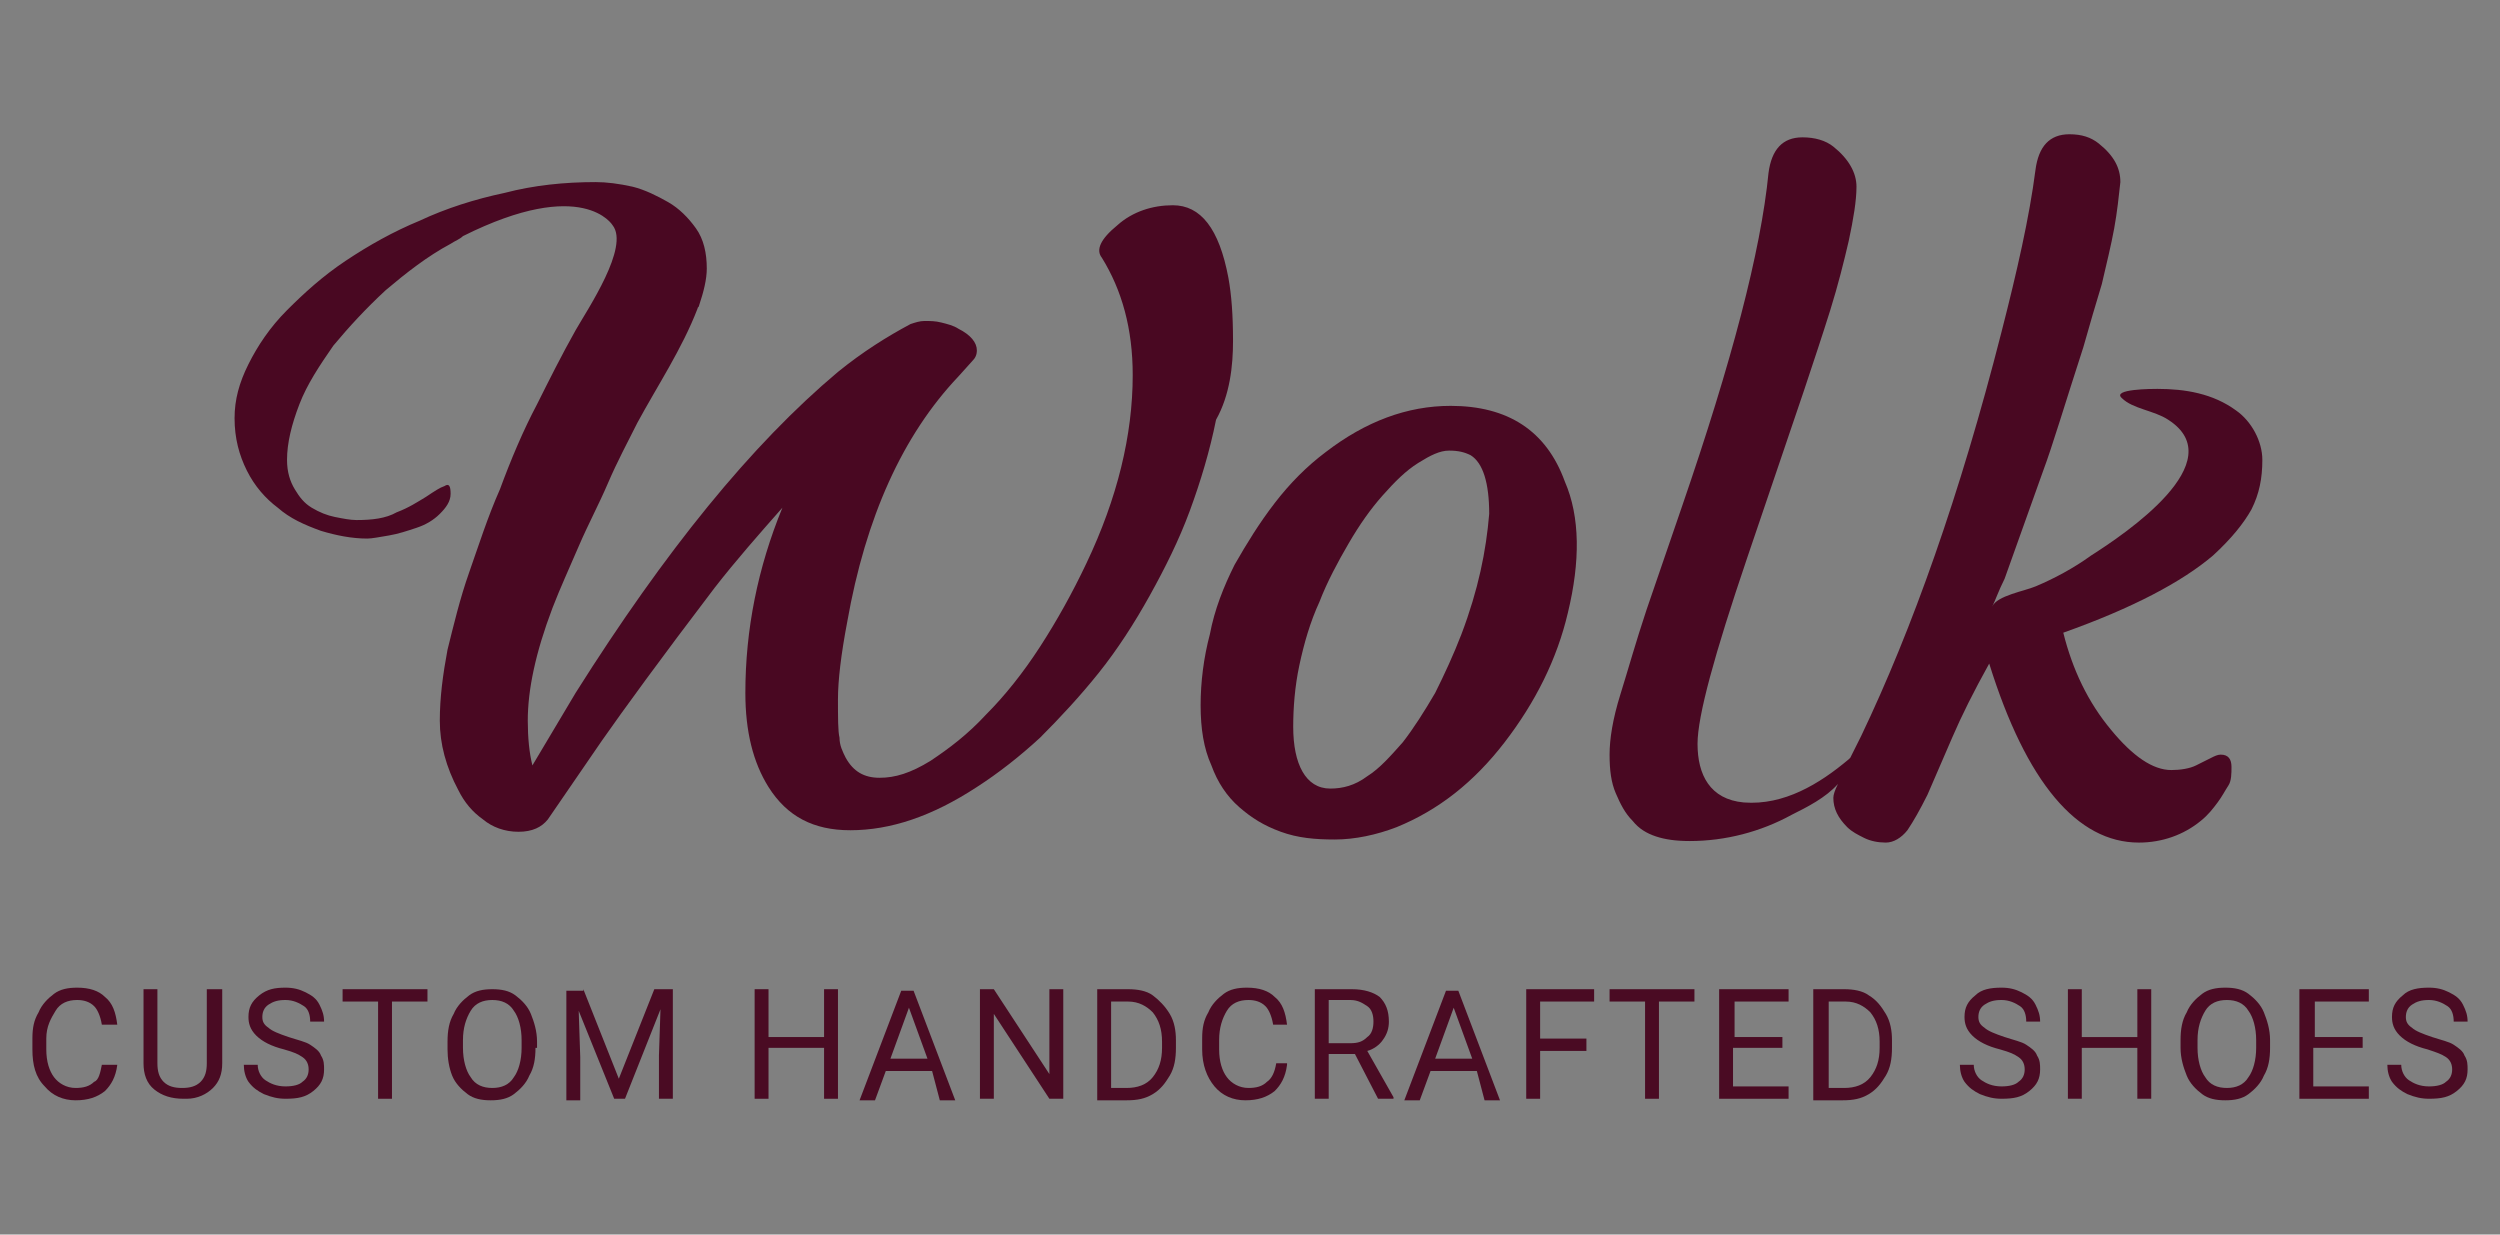 <?xml version="1.0" encoding="utf-8"?>
<!-- Generator: Adobe Illustrator 19.2.1, SVG Export Plug-In . SVG Version: 6.00 Build 0)  -->
<svg version="1.1" id="레이어_1" xmlns="http://www.w3.org/2000/svg" xmlns:xlink="http://www.w3.org/1999/xlink" x="0px"
	 y="0px" viewBox="0 0 162 80" style="enable-background:new 0 0 162 80;" xml:space="preserve">
<rect x="0" y="0" width="162" height="80" fill="#808080" stroke="none"/>
<style type="text/css">
	.st0{fill:#4A0B23;}
	.st1{fill:#490822;}
	.st2{fill:#FFFFFF;}
</style>
<g>
	<g>
		<path class="st0" d="M7.6,69c-0.1,0.8-0.4,1.3-0.8,1.7c-0.5,0.4-1.1,0.6-1.9,0.6c-0.8,0-1.5-0.3-2-0.9C2.3,69.8,2.1,69,2.1,68
			v-0.7c0-0.7,0.1-1.2,0.4-1.7c0.2-0.5,0.6-0.9,1-1.2S4.4,64,5,64c0.8,0,1.4,0.2,1.8,0.6c0.5,0.4,0.7,1,0.8,1.8H6.6
			c-0.1-0.6-0.3-1-0.5-1.2c-0.3-0.3-0.7-0.4-1.1-0.4c-0.6,0-1.1,0.2-1.4,0.7S3,66.5,3,67.3V68c0,0.8,0.2,1.4,0.5,1.8
			s0.8,0.7,1.4,0.7c0.5,0,0.9-0.1,1.2-0.4C6.4,70,6.5,69.5,6.6,69H7.6z"/>
		<path class="st0" d="M14.4,64.1v4.8c0,0.7-0.2,1.2-0.6,1.6c-0.4,0.4-1,0.7-1.7,0.7l-0.2,0c-0.8,0-1.4-0.2-1.9-0.6s-0.7-1-0.7-1.7
			v-4.8h0.9v4.8c0,0.5,0.1,0.9,0.4,1.2c0.3,0.3,0.7,0.4,1.2,0.4c0.5,0,0.9-0.1,1.2-0.4s0.4-0.7,0.4-1.2v-4.8H14.4z"/>
		<path class="st0" d="M18.4,68c-0.8-0.2-1.4-0.5-1.8-0.9s-0.5-0.8-0.5-1.2c0-0.6,0.2-1,0.7-1.4s1-0.5,1.7-0.5
			c0.5,0,0.9,0.1,1.3,0.3c0.4,0.2,0.7,0.4,0.9,0.8s0.3,0.7,0.3,1.1h-0.9c0-0.4-0.1-0.8-0.4-1c-0.3-0.2-0.7-0.4-1.2-0.4
			c-0.5,0-0.8,0.1-1.1,0.3c-0.3,0.2-0.4,0.5-0.4,0.8c0,0.3,0.1,0.5,0.4,0.7c0.2,0.2,0.7,0.4,1.3,0.6c0.6,0.2,1.1,0.3,1.4,0.5
			s0.6,0.4,0.7,0.7c0.2,0.3,0.2,0.6,0.2,0.9c0,0.6-0.2,1-0.7,1.4s-1,0.5-1.8,0.5c-0.5,0-0.9-0.1-1.4-0.3c-0.4-0.2-0.7-0.4-1-0.8
			c-0.2-0.3-0.3-0.7-0.3-1.1h0.9c0,0.4,0.2,0.8,0.5,1s0.7,0.4,1.3,0.4c0.5,0,0.9-0.1,1.1-0.3c0.3-0.2,0.4-0.5,0.4-0.8
			c0-0.3-0.1-0.6-0.4-0.8S19.1,68.2,18.4,68z"/>
		<path class="st0" d="M27.7,64.9h-2.3v6.3h-0.9v-6.3h-2.3v-0.8h5.5V64.9z"/>
		<path class="st0" d="M34.7,67.9c0,0.7-0.1,1.3-0.4,1.8c-0.2,0.5-0.6,0.9-1,1.2s-0.9,0.4-1.5,0.4c-0.6,0-1.1-0.1-1.5-0.4
			c-0.4-0.3-0.8-0.7-1-1.2C29.1,69.2,29,68.6,29,68v-0.5c0-0.7,0.1-1.3,0.4-1.8c0.2-0.5,0.6-0.9,1-1.2s0.9-0.4,1.5-0.4
			c0.6,0,1.1,0.1,1.5,0.4c0.4,0.3,0.8,0.7,1,1.2s0.4,1.1,0.4,1.8V67.9z M33.8,67.4c0-0.8-0.2-1.5-0.5-1.9c-0.3-0.5-0.8-0.7-1.4-0.7
			c-0.6,0-1.1,0.2-1.4,0.7c-0.3,0.5-0.5,1.1-0.5,1.9v0.5c0,0.8,0.2,1.5,0.5,1.9c0.3,0.5,0.8,0.7,1.4,0.7c0.6,0,1.1-0.2,1.4-0.7
			c0.3-0.4,0.5-1.1,0.5-1.9V67.4z"/>
		<path class="st0" d="M37.8,64.1l2.3,5.8l2.3-5.8h1.2v7.1h-0.9v-2.8l0.1-3l-2.3,5.8h-0.7l-2.3-5.7l0.1,3v2.8h-0.9v-7.1H37.8z"/>
		<path class="st0" d="M54.3,71.2h-0.9v-3.3h-3.6v3.3h-0.9v-7.1h0.9v3.1h3.6v-3.1h0.9V71.2z"/>
		<path class="st0" d="M60.4,69.4h-3l-0.7,1.9h-1l2.7-7.1h0.8l2.7,7.1h-1L60.4,69.4z M57.7,68.6h2.4l-1.2-3.3L57.7,68.6z"/>
		<path class="st0" d="M68.9,71.2H68l-3.6-5.5v5.5h-0.9v-7.1h0.9l3.6,5.5v-5.5h0.9V71.2z"/>
		<path class="st0" d="M71.1,71.2v-7.1h2c0.6,0,1.2,0.1,1.6,0.4s0.8,0.7,1.1,1.2c0.3,0.5,0.4,1.1,0.4,1.7v0.5c0,0.7-0.1,1.3-0.4,1.8
			c-0.3,0.5-0.6,0.9-1.1,1.2c-0.5,0.3-1,0.4-1.7,0.4H71.1z M72,64.9v5.6h1c0.7,0,1.3-0.2,1.7-0.7c0.4-0.5,0.6-1.1,0.6-1.9v-0.4
			c0-0.8-0.2-1.4-0.6-1.9c-0.4-0.4-0.9-0.7-1.6-0.7H72z"/>
		<path class="st0" d="M83.4,69c-0.1,0.8-0.4,1.3-0.8,1.7c-0.5,0.4-1.1,0.6-1.9,0.6c-0.8,0-1.5-0.3-2-0.9c-0.5-0.6-0.8-1.4-0.8-2.4
			v-0.7c0-0.7,0.1-1.2,0.4-1.7c0.2-0.5,0.6-0.9,1-1.2s0.9-0.4,1.5-0.4c0.8,0,1.4,0.2,1.8,0.6c0.5,0.4,0.7,1,0.8,1.8h-0.9
			c-0.1-0.6-0.3-1-0.5-1.2c-0.3-0.3-0.7-0.4-1.1-0.4c-0.6,0-1.1,0.2-1.4,0.7s-0.5,1.1-0.5,1.9V68c0,0.8,0.2,1.4,0.5,1.8
			s0.8,0.7,1.4,0.7c0.5,0,0.9-0.1,1.2-0.4c0.3-0.2,0.5-0.6,0.6-1.2H83.4z"/>
		<path class="st0" d="M87.8,68.3h-1.7v2.9h-0.9v-7.1h2.4c0.8,0,1.4,0.2,1.8,0.5c0.4,0.4,0.6,0.9,0.6,1.6c0,0.4-0.1,0.8-0.4,1.2
			c-0.2,0.3-0.6,0.6-1,0.7l1.7,3v0.1h-1L87.8,68.3z M86.1,67.6h1.4c0.5,0,0.8-0.1,1.1-0.4c0.3-0.2,0.4-0.6,0.4-1
			c0-0.4-0.1-0.8-0.4-1c-0.3-0.2-0.6-0.4-1.1-0.4h-1.4V67.6z"/>
		<path class="st0" d="M95.7,69.4h-3l-0.7,1.9h-1l2.7-7.1h0.8l2.7,7.1h-1L95.7,69.4z M93,68.6h2.4l-1.2-3.3L93,68.6z"/>
		<path class="st0" d="M102.8,68.1h-3v3.1h-0.9v-7.1h4.4v0.8h-3.5v2.4h3V68.1z"/>
		<path class="st0" d="M109.8,64.9h-2.3v6.3h-0.9v-6.3h-2.3v-0.8h5.5V64.9z"/>
		<path class="st0" d="M115.4,67.9h-3.1v2.5h3.6v0.8h-4.5v-7.1h4.5v0.8h-3.5v2.3h3.1V67.9z"/>
		<path class="st0" d="M117.5,71.2v-7.1h2c0.6,0,1.2,0.1,1.6,0.4c0.5,0.3,0.8,0.7,1.1,1.2c0.3,0.5,0.4,1.1,0.4,1.7v0.5
			c0,0.7-0.1,1.3-0.4,1.8c-0.3,0.5-0.6,0.9-1.1,1.2c-0.5,0.3-1,0.4-1.7,0.4H117.5z M118.5,64.9v5.6h1c0.7,0,1.3-0.2,1.7-0.7
			c0.4-0.5,0.6-1.1,0.6-1.9v-0.4c0-0.8-0.2-1.4-0.6-1.9c-0.4-0.4-0.9-0.7-1.6-0.7H118.5z"/>
		<path class="st0" d="M129.6,68c-0.8-0.2-1.4-0.5-1.8-0.9s-0.5-0.8-0.5-1.2c0-0.6,0.2-1,0.7-1.4c0.4-0.4,1-0.5,1.7-0.5
			c0.5,0,0.9,0.1,1.3,0.3c0.4,0.2,0.7,0.4,0.9,0.8s0.3,0.7,0.3,1.1h-0.9c0-0.4-0.1-0.8-0.4-1c-0.3-0.2-0.7-0.4-1.2-0.4
			c-0.5,0-0.8,0.1-1.1,0.3c-0.3,0.2-0.4,0.5-0.4,0.8c0,0.3,0.1,0.5,0.4,0.7c0.2,0.2,0.7,0.4,1.3,0.6c0.6,0.2,1.1,0.3,1.4,0.5
			c0.3,0.2,0.6,0.4,0.7,0.7c0.2,0.3,0.2,0.6,0.2,0.9c0,0.6-0.2,1-0.7,1.4s-1,0.5-1.8,0.5c-0.5,0-0.9-0.1-1.4-0.3
			c-0.4-0.2-0.7-0.4-1-0.8c-0.2-0.3-0.3-0.7-0.3-1.1h0.9c0,0.4,0.2,0.8,0.5,1s0.7,0.4,1.3,0.4c0.5,0,0.9-0.1,1.1-0.3
			c0.3-0.2,0.4-0.5,0.4-0.8c0-0.3-0.1-0.6-0.4-0.8S130.3,68.2,129.6,68z"/>
		<path class="st0" d="M139.4,71.2h-0.9v-3.3h-3.6v3.3H134v-7.1h0.9v3.1h3.6v-3.1h0.9V71.2z"/>
		<path class="st0" d="M147.1,67.9c0,0.7-0.1,1.3-0.4,1.8c-0.2,0.5-0.6,0.9-1,1.2s-0.9,0.4-1.5,0.4c-0.6,0-1.1-0.1-1.5-0.4
			c-0.4-0.3-0.8-0.7-1-1.2c-0.2-0.5-0.4-1.1-0.4-1.8v-0.5c0-0.7,0.1-1.3,0.4-1.8c0.2-0.5,0.6-0.9,1-1.2s0.9-0.4,1.5-0.4
			c0.6,0,1.1,0.1,1.5,0.4c0.4,0.3,0.8,0.7,1,1.2s0.4,1.1,0.4,1.8V67.9z M146.2,67.4c0-0.8-0.2-1.5-0.5-1.9c-0.3-0.5-0.8-0.7-1.4-0.7
			c-0.6,0-1.1,0.2-1.4,0.7c-0.3,0.5-0.5,1.1-0.5,1.9v0.5c0,0.8,0.2,1.5,0.5,1.9c0.3,0.5,0.8,0.7,1.4,0.7c0.6,0,1.1-0.2,1.4-0.7
			c0.3-0.4,0.5-1.1,0.5-1.9V67.4z"/>
		<path class="st0" d="M153,67.9h-3.1v2.5h3.6v0.8H149v-7.1h4.5v0.8h-3.5v2.3h3.1V67.9z"/>
		<path class="st0" d="M157.3,68c-0.8-0.2-1.4-0.5-1.8-0.9s-0.5-0.8-0.5-1.2c0-0.6,0.2-1,0.7-1.4c0.4-0.4,1-0.5,1.7-0.5
			c0.5,0,0.9,0.1,1.3,0.3c0.4,0.2,0.7,0.4,0.9,0.8s0.3,0.7,0.3,1.1h-0.9c0-0.4-0.1-0.8-0.4-1c-0.3-0.2-0.7-0.4-1.2-0.4
			c-0.5,0-0.8,0.1-1.1,0.3c-0.3,0.2-0.4,0.5-0.4,0.8c0,0.3,0.1,0.5,0.4,0.7c0.2,0.2,0.7,0.4,1.3,0.6c0.6,0.2,1.1,0.3,1.4,0.5
			c0.3,0.2,0.6,0.4,0.7,0.7c0.2,0.3,0.2,0.6,0.2,0.9c0,0.6-0.2,1-0.7,1.4s-1,0.5-1.8,0.5c-0.5,0-0.9-0.1-1.4-0.3
			c-0.4-0.2-0.7-0.4-1-0.8c-0.2-0.3-0.3-0.7-0.3-1.1h0.9c0,0.4,0.2,0.8,0.5,1s0.7,0.4,1.3,0.4c0.5,0,0.9-0.1,1.1-0.3
			c0.3-0.2,0.4-0.5,0.4-0.8c0-0.3-0.1-0.6-0.4-0.8S157.9,68.2,157.3,68z"/>
	</g>
	<g>
		<path class="st1" d="M94,26.3c-2.8,0-5.5,1-8.1,3c-1.2,0.9-2.3,2-3.3,3.3c-1,1.3-1.8,2.6-2.6,4c-0.7,1.4-1.3,2.9-1.6,4.5
			c-0.4,1.5-0.6,3.1-0.6,4.6s0.2,2.8,0.7,3.9c0.4,1.1,1,2,1.8,2.7c0.8,0.7,1.6,1.2,2.7,1.6s2.2,0.5,3.5,0.5c1.3,0,2.7-0.3,4-0.8
			c2.7-1.1,5-2.9,7-5.5c2-2.6,3.4-5.4,4.1-8.4c0.8-3.3,0.8-6.2-0.2-8.5C100.2,27.9,97.7,26.3,94,26.3z M94.7,41.1
			c-0.5,1.3-1.1,2.6-1.7,3.8c-0.7,1.2-1.4,2.3-2.1,3.2c-0.8,0.9-1.5,1.7-2.3,2.2c-0.8,0.6-1.6,0.8-2.4,0.8s-1.4-0.4-1.8-1.1
			c-0.4-0.7-0.6-1.7-0.6-2.9c0-1.2,0.1-2.6,0.4-4s0.7-2.8,1.3-4.1c0.5-1.3,1.2-2.6,1.9-3.8c0.7-1.2,1.4-2.2,2.2-3.1
			c0.8-0.9,1.5-1.6,2.3-2.1c0.8-0.5,1.4-0.8,2-0.8s1,0.1,1.4,0.3c0.8,0.5,1.2,1.8,1.2,3.8C96.3,35.7,95.8,38.2,94.7,41.1z"/>
		<path class="st1" d="M145.9,33c0.5-1,0.7-2,0.7-3.2c0-1.2-0.7-2.5-1.7-3.2c-1.5-1.1-3.3-1.4-5.1-1.4c-0.3,0-3,0-2.3,0.6
			c0.7,0.7,2.1,0.8,3,1.4c4.2,2.7-2.8,7.4-5,8.8c-1.1,0.8-2.4,1.5-3.6,2c-0.7,0.3-2.5,0.6-2.8,1.3c0.2-0.4,0.4-1,0.8-1.8l2.5-7
			c0.6-1.6,1.4-4.3,2.6-8c0.4-1.4,0.8-2.8,1.2-4.1c0.3-1.3,0.6-2.5,0.8-3.6c0.2-1.1,0.3-2.1,0.4-3c0-0.9-0.4-1.7-1.4-2.5
			c-0.5-0.4-1.1-0.6-1.9-0.6c-1.3,0-2,0.8-2.2,2.3c-0.4,3.1-1.2,6.6-2.2,10.5c-2.7,10.6-5.8,19.3-9.1,26.2l-0.7,1.4
			c0,0-0.1,0.1-0.1,0.1c-1.9,1.6-4.2,3-6.8,2.8c-2.2-0.2-3-1.8-3-3.8c0-1.8,1.1-5.8,3.2-12l3.7-10.9c0.6-1.8,1.2-3.6,1.7-5.2
			c0.5-1.6,0.9-3.2,1.2-4.5c0.3-1.4,0.5-2.6,0.5-3.5s-0.5-1.8-1.5-2.6c-0.5-0.4-1.2-0.6-2-0.6c-1.3,0-2,0.8-2.2,2.3
			c-0.5,5.1-2.4,12.3-5.6,21.6l-2.3,6.7c-0.7,2.1-1.2,3.9-1.7,5.5s-0.7,2.9-0.7,3.9c0,1,0.1,1.8,0.4,2.5c0.3,0.7,0.6,1.3,1.1,1.8
			c0.4,0.5,0.9,0.8,1.5,1s1.3,0.3,2.2,0.3c2.3,0,4.6-0.6,6.6-1.7c1-0.5,2.2-1.1,3-2c-0.2,0.4-0.3,0.7-0.3,0.9c0,0.7,0.3,1.3,0.9,1.9
			c0.3,0.3,0.7,0.5,1.1,0.7c0.4,0.2,0.9,0.3,1.4,0.3s1-0.3,1.4-0.8c0.4-0.6,0.8-1.3,1.3-2.3l1.6-3.7c0.6-1.4,1.4-3,2.4-4.8
			c2.4,7.7,5.7,11.6,9.7,11.6c1.5,0,2.9-0.5,4-1.4c0.5-0.4,0.8-0.8,1.1-1.2c0.3-0.4,0.5-0.8,0.7-1.1c0.2-0.3,0.2-0.8,0.2-1.2
			c0-0.5-0.2-0.8-0.7-0.8c-0.2,0-0.4,0.1-0.6,0.2l-1,0.5c-0.4,0.2-1,0.3-1.6,0.3c-1.2,0-2.5-0.9-3.9-2.6c-1.5-1.8-2.5-3.9-3.1-6.3
			c4.5-1.6,7.7-3.3,9.7-5C144.6,34.9,145.4,33.9,145.9,33z"/>
		<g>
			<path class="st1" d="M79.9,22.1c0-1.7-0.1-3-0.3-4.1c-0.6-3.2-1.8-4.7-3.6-4.7c-1.3,0-2.6,0.4-3.6,1.3c-1.1,0.9-1.4,1.6-1,2.1
				c1.3,2.1,2,4.6,2,7.6c0,3.9-1,8-3,12.2c-0.9,1.9-1.9,3.7-3,5.4c-1.1,1.7-2.3,3.2-3.5,4.4c-1.2,1.3-2.4,2.2-3.6,3
				C59,50.1,58,50.4,57,50.4s-1.7-0.4-2.2-1.3c-0.2-0.4-0.4-0.8-0.4-1.3c-0.1-0.4-0.1-1.3-0.1-2.5c0-1.2,0.2-2.9,0.6-5
				c1.2-6.8,3.6-12.1,7.2-15.9l0.9-1c0.2-0.2,0.3-0.4,0.3-0.7c0-0.5-0.4-1-1.2-1.4c-0.3-0.2-0.7-0.3-1.1-0.4
				c-0.4-0.1-0.7-0.1-1.1-0.1c-0.3,0-0.6,0.1-0.9,0.2c-1.5,0.8-3.1,1.8-4.7,3.1c-5.6,4.7-11.2,11.6-17,20.8l-2.8,4.7
				c-0.2-0.8-0.3-1.8-0.3-2.9c0-2,0.5-4.4,1.6-7.3c0.5-1.3,1.1-2.6,1.7-4c0.6-1.4,1.3-2.7,1.9-4.1c0.6-1.4,1.3-2.7,1.9-3.9
				c1.3-2.4,2.9-4.8,3.9-7.4c0-0.1,0.1-0.1,0.1-0.2l0,0c0.3-0.9,0.5-1.7,0.5-2.4c0-1-0.2-1.9-0.7-2.6c-0.5-0.7-1.1-1.3-1.8-1.7
				c-0.7-0.4-1.5-0.8-2.3-1c-0.9-0.2-1.7-0.3-2.4-0.3c-2,0-4,0.2-5.9,0.7c-1.9,0.4-3.8,1-5.5,1.8c-1.7,0.7-3.3,1.6-4.8,2.6
				c-1.5,1-2.7,2.1-3.8,3.2c-1.1,1.1-1.9,2.3-2.5,3.5c-0.6,1.2-0.9,2.3-0.9,3.5c0,1.3,0.3,2.4,0.8,3.4c0.5,1,1.2,1.8,2,2.4
				c0.8,0.7,1.7,1.1,2.8,1.5c1,0.3,2,0.5,3,0.5c0.3,0,0.8-0.1,1.4-0.2c0.6-0.1,1.2-0.3,1.8-0.5c0.6-0.2,1.1-0.5,1.5-0.9
				c0.4-0.4,0.7-0.8,0.7-1.3s-0.1-0.7-0.4-0.5c-0.3,0.1-0.6,0.3-1.2,0.7c-0.5,0.3-1.1,0.7-1.9,1c-0.7,0.4-1.6,0.5-2.6,0.5
				c-0.4,0-0.9-0.1-1.4-0.2c-0.5-0.1-1-0.3-1.5-0.6c-0.5-0.3-0.8-0.7-1.1-1.2c-0.3-0.5-0.5-1.1-0.5-1.9c0-1.1,0.3-2.3,0.8-3.6
				c0.5-1.3,1.3-2.5,2.2-3.8c1-1.2,2.1-2.4,3.4-3.6c1.3-1.1,2.7-2.2,4.2-3c0.3-0.2,0.6-0.3,0.8-0.5c7.8-3.9,9.7-0.7,9.7-0.7
				c1.1,1.4-1.6,5.4-2.4,6.8c-0.9,1.6-1.7,3.2-2.5,4.8c-0.9,1.7-1.7,3.6-2.4,5.5c-0.8,1.8-1.4,3.7-2,5.4c-0.6,1.7-1,3.4-1.4,5
				c-0.3,1.6-0.5,3.1-0.5,4.6s0.4,3,1.2,4.5c0.4,0.8,0.9,1.4,1.6,1.9c0.6,0.5,1.4,0.8,2.3,0.8c0.9,0,1.5-0.3,1.9-0.8l3.5-5.1
				c1.4-2,3.8-5.3,7.3-9.9c1.4-1.8,2.9-3.5,4.4-5.2c-1.6,3.9-2.4,7.9-2.4,12c0,2.5,0.5,4.5,1.5,6.1c1.2,1.9,2.9,2.8,5.3,2.8
				c2.6,0,5.3-0.9,8.2-2.8c1.4-0.9,2.8-2,4.1-3.2c1.3-1.3,2.6-2.7,3.8-4.2c1.2-1.5,2.3-3.2,3.3-5s1.9-3.6,2.6-5.5
				c0.7-1.9,1.3-3.9,1.7-5.9C79.7,25.6,79.9,23.7,79.9,22.1z"/>
		</g>
	</g>
</g>
<g>
	<g>
		<path class="st0" d="M43.6,143.2c0,0.4-0.2,0.7-0.4,0.9c-0.2,0.2-0.6,0.3-0.9,0.3c-0.4,0-0.8-0.2-1-0.5c-0.3-0.3-0.4-0.7-0.4-1.2
			v-0.3c0-0.3,0.1-0.6,0.2-0.9c0.1-0.3,0.3-0.4,0.5-0.6c0.2-0.1,0.5-0.2,0.8-0.2c0.4,0,0.7,0.1,0.9,0.3c0.2,0.2,0.4,0.5,0.4,0.9
			h-0.5c0-0.3-0.1-0.5-0.3-0.6c-0.1-0.1-0.3-0.2-0.6-0.2c-0.3,0-0.5,0.1-0.7,0.3s-0.3,0.5-0.3,1v0.3c0,0.4,0.1,0.7,0.2,0.9
			c0.2,0.2,0.4,0.3,0.7,0.3c0.3,0,0.5-0.1,0.6-0.2c0.1-0.1,0.2-0.3,0.3-0.6H43.6z"/>
		<path class="st0" d="M47,140.7v2.5c0,0.3-0.1,0.6-0.3,0.8c-0.2,0.2-0.5,0.3-0.9,0.4l-0.1,0c-0.4,0-0.7-0.1-0.9-0.3
			c-0.2-0.2-0.4-0.5-0.4-0.9v-2.5h0.5v2.4c0,0.3,0.1,0.5,0.2,0.6c0.1,0.1,0.3,0.2,0.6,0.2c0.3,0,0.5-0.1,0.6-0.2s0.2-0.3,0.2-0.6
			v-2.4H47z"/>
		<path class="st0" d="M49.1,142.7c-0.4-0.1-0.7-0.3-0.9-0.4c-0.2-0.2-0.3-0.4-0.3-0.6c0-0.3,0.1-0.5,0.3-0.7
			c0.2-0.2,0.5-0.3,0.9-0.3c0.2,0,0.5,0,0.7,0.1c0.2,0.1,0.3,0.2,0.5,0.4s0.2,0.4,0.2,0.6H50c0-0.2-0.1-0.4-0.2-0.5
			c-0.1-0.1-0.3-0.2-0.6-0.2c-0.2,0-0.4,0.1-0.5,0.2c-0.1,0.1-0.2,0.2-0.2,0.4c0,0.1,0.1,0.3,0.2,0.4c0.1,0.1,0.3,0.2,0.6,0.3
			c0.3,0.1,0.5,0.2,0.7,0.3s0.3,0.2,0.4,0.4c0.1,0.1,0.1,0.3,0.1,0.5c0,0.3-0.1,0.5-0.3,0.7s-0.5,0.3-0.9,0.3c-0.2,0-0.5,0-0.7-0.1
			c-0.2-0.1-0.4-0.2-0.5-0.4c-0.1-0.2-0.2-0.4-0.2-0.6h0.5c0,0.2,0.1,0.4,0.2,0.5c0.2,0.1,0.4,0.2,0.6,0.2c0.3,0,0.4-0.1,0.6-0.2
			c0.1-0.1,0.2-0.2,0.2-0.4c0-0.2-0.1-0.3-0.2-0.4C49.7,142.9,49.4,142.8,49.1,142.7z"/>
		<path class="st0" d="M53.8,141.1h-1.2v3.2h-0.5v-3.2H51v-0.4h2.8V141.1z"/>
		<path class="st0" d="M57.4,142.6c0,0.4-0.1,0.7-0.2,0.9c-0.1,0.3-0.3,0.5-0.5,0.6c-0.2,0.1-0.5,0.2-0.8,0.2
			c-0.3,0-0.5-0.1-0.8-0.2c-0.2-0.1-0.4-0.3-0.5-0.6c-0.1-0.3-0.2-0.6-0.2-0.9v-0.3c0-0.3,0.1-0.7,0.2-0.9c0.1-0.3,0.3-0.5,0.5-0.6
			c0.2-0.1,0.5-0.2,0.8-0.2c0.3,0,0.5,0.1,0.8,0.2c0.2,0.1,0.4,0.3,0.5,0.6c0.1,0.3,0.2,0.6,0.2,0.9V142.6z M56.9,142.4
			c0-0.4-0.1-0.8-0.3-1c-0.2-0.2-0.4-0.3-0.7-0.3c-0.3,0-0.5,0.1-0.7,0.3c-0.2,0.2-0.3,0.5-0.3,1v0.3c0,0.4,0.1,0.7,0.3,1
			c0.2,0.2,0.4,0.4,0.7,0.4c0.3,0,0.5-0.1,0.7-0.3c0.2-0.2,0.3-0.5,0.3-1V142.4z"/>
		<path class="st0" d="M58.9,140.7l1.2,2.9l1.2-2.9h0.6v3.6h-0.5v-1.4l0-1.5l-1.2,2.9h-0.4l-1.2-2.9l0,1.5v1.4h-0.5v-3.6H58.9z"/>
		<path class="st0" d="M67.3,144.3h-0.5v-1.7H65v1.7h-0.5v-3.6H65v1.5h1.8v-1.5h0.5V144.3z"/>
		<path class="st0" d="M70.4,143.4h-1.5l-0.3,0.9H68l1.4-3.6h0.4l1.4,3.6h-0.5L70.4,143.4z M69,143h1.2l-0.6-1.7L69,143z"/>
		<path class="st0" d="M74.7,144.3h-0.5l-1.8-2.8v2.8h-0.5v-3.6h0.5l1.8,2.8v-2.8h0.5V144.3z"/>
		<path class="st0" d="M75.8,144.3v-3.6h1c0.3,0,0.6,0.1,0.8,0.2c0.2,0.1,0.4,0.3,0.6,0.6c0.1,0.3,0.2,0.5,0.2,0.9v0.2
			c0,0.3-0.1,0.6-0.2,0.9c-0.1,0.3-0.3,0.5-0.6,0.6c-0.2,0.1-0.5,0.2-0.9,0.2H75.8z M76.3,141.1v2.8h0.5c0.4,0,0.7-0.1,0.9-0.3
			c0.2-0.2,0.3-0.6,0.3-1v-0.2c0-0.4-0.1-0.7-0.3-1c-0.2-0.2-0.5-0.3-0.8-0.3H76.3z"/>
		<path class="st0" d="M82,143.2c0,0.4-0.2,0.7-0.4,0.9c-0.2,0.2-0.6,0.3-0.9,0.3c-0.4,0-0.8-0.2-1-0.5c-0.3-0.3-0.4-0.7-0.4-1.2
			v-0.3c0-0.3,0.1-0.6,0.2-0.9c0.1-0.3,0.3-0.4,0.5-0.6c0.2-0.1,0.5-0.2,0.8-0.2c0.4,0,0.7,0.1,0.9,0.3c0.2,0.2,0.4,0.5,0.4,0.9
			h-0.5c0-0.3-0.1-0.5-0.3-0.6c-0.1-0.1-0.3-0.2-0.6-0.2c-0.3,0-0.5,0.1-0.7,0.3c-0.2,0.2-0.3,0.5-0.3,1v0.3c0,0.4,0.1,0.7,0.2,0.9
			c0.2,0.2,0.4,0.3,0.7,0.3c0.3,0,0.5-0.1,0.6-0.2c0.1-0.1,0.2-0.3,0.3-0.6H82z"/>
		<path class="st0" d="M84.3,142.8h-0.8v1.5h-0.5v-3.6h1.2c0.4,0,0.7,0.1,0.9,0.3c0.2,0.2,0.3,0.5,0.3,0.8c0,0.2-0.1,0.4-0.2,0.6
			c-0.1,0.2-0.3,0.3-0.5,0.4l0.8,1.5v0H85L84.3,142.8z M83.4,142.5h0.7c0.2,0,0.4-0.1,0.6-0.2c0.1-0.1,0.2-0.3,0.2-0.5
			c0-0.2-0.1-0.4-0.2-0.5c-0.1-0.1-0.3-0.2-0.6-0.2h-0.7V142.5z"/>
		<path class="st0" d="M88.3,143.4h-1.5l-0.3,0.9H86l1.4-3.6h0.4l1.4,3.6h-0.5L88.3,143.4z M86.9,143h1.2l-0.6-1.7L86.9,143z"/>
		<path class="st0" d="M91.9,142.7h-1.5v1.6h-0.5v-3.6h2.2v0.4h-1.8v1.2h1.5V142.7z"/>
		<path class="st0" d="M95.4,141.1h-1.2v3.2h-0.5v-3.2h-1.2v-0.4h2.8V141.1z"/>
		<path class="st0" d="M98.2,142.6h-1.6v1.3h1.8v0.4h-2.3v-3.6h2.3v0.4h-1.8v1.2h1.6V142.6z"/>
		<path class="st0" d="M99.3,144.3v-3.6h1c0.3,0,0.6,0.1,0.8,0.2c0.2,0.1,0.4,0.3,0.6,0.6c0.1,0.3,0.2,0.5,0.2,0.9v0.2
			c0,0.3-0.1,0.6-0.2,0.9c-0.1,0.3-0.3,0.5-0.6,0.6c-0.2,0.1-0.5,0.2-0.9,0.2H99.3z M99.8,141.1v2.8h0.5c0.4,0,0.7-0.1,0.9-0.3
			c0.2-0.2,0.3-0.6,0.3-1v-0.2c0-0.4-0.1-0.7-0.3-1c-0.2-0.2-0.5-0.3-0.8-0.3H99.8z"/>
		<path class="st0" d="M105.5,142.7c-0.4-0.1-0.7-0.3-0.9-0.4c-0.2-0.2-0.3-0.4-0.3-0.6c0-0.3,0.1-0.5,0.3-0.7
			c0.2-0.2,0.5-0.3,0.9-0.3c0.2,0,0.5,0,0.7,0.1c0.2,0.1,0.3,0.2,0.5,0.4s0.2,0.4,0.2,0.6h-0.5c0-0.2-0.1-0.4-0.2-0.5
			c-0.1-0.1-0.3-0.2-0.6-0.2c-0.2,0-0.4,0.1-0.5,0.2c-0.1,0.1-0.2,0.2-0.2,0.4c0,0.1,0.1,0.3,0.2,0.4c0.1,0.1,0.3,0.2,0.6,0.3
			c0.3,0.1,0.5,0.2,0.7,0.3c0.2,0.1,0.3,0.2,0.4,0.4c0.1,0.1,0.1,0.3,0.1,0.5c0,0.3-0.1,0.5-0.3,0.7s-0.5,0.3-0.9,0.3
			c-0.2,0-0.5,0-0.7-0.1c-0.2-0.1-0.4-0.2-0.5-0.4c-0.1-0.2-0.2-0.4-0.2-0.6h0.5c0,0.2,0.1,0.4,0.2,0.5c0.2,0.1,0.4,0.2,0.6,0.2
			c0.3,0,0.4-0.1,0.6-0.2c0.1-0.1,0.2-0.2,0.2-0.4c0-0.2-0.1-0.3-0.2-0.4C106,142.9,105.8,142.8,105.5,142.7z"/>
		<path class="st0" d="M110.5,144.3H110v-1.7h-1.8v1.7h-0.5v-3.6h0.5v1.5h1.8v-1.5h0.5V144.3z"/>
		<path class="st0" d="M114.3,142.6c0,0.4-0.1,0.7-0.2,0.9c-0.1,0.3-0.3,0.5-0.5,0.6c-0.2,0.1-0.5,0.2-0.8,0.2
			c-0.3,0-0.5-0.1-0.8-0.2c-0.2-0.1-0.4-0.3-0.5-0.6c-0.1-0.3-0.2-0.6-0.2-0.9v-0.3c0-0.3,0.1-0.7,0.2-0.9c0.1-0.3,0.3-0.5,0.5-0.6
			c0.2-0.1,0.5-0.2,0.8-0.2c0.3,0,0.5,0.1,0.8,0.2c0.2,0.1,0.4,0.3,0.5,0.6c0.1,0.3,0.2,0.6,0.2,0.9V142.6z M113.9,142.4
			c0-0.4-0.1-0.8-0.3-1c-0.2-0.2-0.4-0.3-0.7-0.3c-0.3,0-0.5,0.1-0.7,0.3c-0.2,0.2-0.3,0.5-0.3,1v0.3c0,0.4,0.1,0.7,0.3,1
			c0.2,0.2,0.4,0.4,0.7,0.4c0.3,0,0.5-0.1,0.7-0.3c0.2-0.2,0.3-0.5,0.3-1V142.4z"/>
		<path class="st0" d="M117.3,142.6h-1.6v1.3h1.8v0.4h-2.3v-3.6h2.3v0.4h-1.8v1.2h1.6V142.6z"/>
		<path class="st0" d="M119.5,142.7c-0.4-0.1-0.7-0.3-0.9-0.4c-0.2-0.2-0.3-0.4-0.3-0.6c0-0.3,0.1-0.5,0.3-0.7
			c0.2-0.2,0.5-0.3,0.9-0.3c0.2,0,0.5,0,0.7,0.1c0.2,0.1,0.3,0.2,0.5,0.4c0.1,0.2,0.2,0.4,0.2,0.6h-0.5c0-0.2-0.1-0.4-0.2-0.5
			c-0.1-0.1-0.3-0.2-0.6-0.2c-0.2,0-0.4,0.1-0.5,0.2c-0.1,0.1-0.2,0.2-0.2,0.4c0,0.1,0.1,0.3,0.2,0.4c0.1,0.1,0.3,0.2,0.6,0.3
			c0.3,0.1,0.5,0.2,0.7,0.3c0.2,0.1,0.3,0.2,0.4,0.4c0.1,0.1,0.1,0.3,0.1,0.5c0,0.3-0.1,0.5-0.3,0.7s-0.5,0.3-0.9,0.3
			c-0.2,0-0.5,0-0.7-0.1c-0.2-0.1-0.4-0.2-0.5-0.4c-0.1-0.2-0.2-0.4-0.2-0.6h0.5c0,0.2,0.1,0.4,0.2,0.5c0.2,0.1,0.4,0.2,0.6,0.2
			c0.3,0,0.4-0.1,0.6-0.2c0.1-0.1,0.2-0.2,0.2-0.4c0-0.2-0.1-0.3-0.2-0.4C120,142.9,119.8,142.8,119.5,142.7z"/>
	</g>
	<g>
		<path class="st1" d="M87.6,121.5c-1.4,0-2.8,0.5-4.1,1.5c-0.6,0.5-1.2,1-1.7,1.7c-0.5,0.6-0.9,1.3-1.3,2c-0.4,0.7-0.6,1.5-0.8,2.3
			c-0.2,0.8-0.3,1.6-0.3,2.3c0,0.8,0.1,1.4,0.3,2c0.2,0.6,0.5,1,0.9,1.4c0.4,0.4,0.8,0.6,1.4,0.8c0.5,0.2,1.1,0.3,1.8,0.3
			c0.7,0,1.3-0.1,2-0.4c1.4-0.5,2.6-1.5,3.6-2.8c1-1.3,1.7-2.7,2.1-4.3c0.4-1.7,0.4-3.1-0.1-4.3C90.7,122.3,89.5,121.5,87.6,121.5z
			 M87.9,129c-0.3,0.7-0.5,1.3-0.9,1.9c-0.3,0.6-0.7,1.2-1.1,1.6c-0.4,0.5-0.8,0.9-1.2,1.1c-0.4,0.3-0.8,0.4-1.2,0.4
			s-0.7-0.2-0.9-0.5c-0.2-0.4-0.3-0.9-0.3-1.5c0-0.6,0.1-1.3,0.2-2c0.2-0.7,0.4-1.4,0.6-2.1c0.3-0.7,0.6-1.3,0.9-1.9
			c0.4-0.6,0.7-1.1,1.1-1.6c0.4-0.5,0.8-0.8,1.1-1.1c0.4-0.3,0.7-0.4,1-0.4c0.3,0,0.5,0.1,0.7,0.2c0.4,0.3,0.6,0.9,0.6,1.9
			C88.7,126.3,88.5,127.6,87.9,129z"/>
		<path class="st1" d="M113.9,124.9c0.2-0.5,0.4-1,0.4-1.6c0-0.6-0.4-1.2-0.8-1.6c-0.8-0.6-1.7-0.7-2.6-0.7c-0.1,0-1.5,0-1.2,0.3
			c0.4,0.4,1.1,0.4,1.5,0.7c2.1,1.4-1.4,3.7-2.5,4.5c-0.6,0.4-1.2,0.7-1.8,1c-0.4,0.2-1.3,0.3-1.4,0.7c0.1-0.2,0.2-0.5,0.4-0.9
			l1.3-3.5c0.3-0.8,0.7-2.2,1.3-4.1c0.2-0.7,0.4-1.4,0.6-2.1c0.2-0.7,0.3-1.3,0.4-1.8c0.1-0.6,0.2-1.1,0.2-1.5
			c0-0.4-0.2-0.9-0.7-1.3c-0.3-0.2-0.6-0.3-1-0.3c-0.6,0-1,0.4-1.1,1.1c-0.2,1.6-0.6,3.4-1.1,5.3c-1.4,5.4-2.9,9.8-4.6,13.3
			l-0.3,0.7c0,0,0,0-0.1,0c-1,0.8-2.1,1.5-3.4,1.4c-1.1-0.1-1.5-0.9-1.5-1.9c0-0.9,0.5-2.9,1.6-6.1l1.9-5.5c0.3-0.9,0.6-1.8,0.8-2.6
			c0.2-0.8,0.4-1.6,0.6-2.3c0.2-0.7,0.2-1.3,0.3-1.8s-0.2-0.9-0.8-1.3c-0.3-0.2-0.6-0.3-1-0.3c-0.7,0-1,0.4-1.1,1.1
			c-0.3,2.6-1.2,6.2-2.8,10.9l-1.1,3.4c-0.3,1-0.6,2-0.9,2.8s-0.3,1.5-0.3,2c0,0.5,0.1,0.9,0.2,1.3c0.1,0.4,0.3,0.7,0.6,0.9
			c0.2,0.2,0.5,0.4,0.8,0.5c0.3,0.1,0.7,0.2,1.1,0.2c1.2,0,2.3-0.3,3.4-0.9c0.5-0.3,1.1-0.6,1.5-1c-0.1,0.2-0.1,0.4-0.1,0.5
			c0,0.3,0.2,0.7,0.5,1c0.2,0.1,0.3,0.2,0.5,0.3c0.2,0.1,0.4,0.1,0.7,0.1s0.5-0.1,0.7-0.4c0.2-0.3,0.4-0.7,0.7-1.2l0.8-1.9
			c0.3-0.7,0.7-1.5,1.2-2.4c1.2,3.9,2.9,5.9,4.9,5.9c0.8,0,1.5-0.2,2-0.7c0.2-0.2,0.4-0.4,0.6-0.6c0.1-0.2,0.3-0.4,0.3-0.6
			c0.1-0.2,0.1-0.4,0.1-0.6c0-0.3-0.1-0.4-0.3-0.4c-0.1,0-0.2,0-0.3,0.1l-0.5,0.2c-0.2,0.1-0.5,0.2-0.8,0.2c-0.6,0-1.3-0.4-2-1.3
			c-0.8-0.9-1.3-2-1.6-3.2c2.3-0.8,3.9-1.7,4.9-2.5C113.3,125.9,113.6,125.4,113.9,124.9z"/>
		<g>
			<path class="st1" d="M80.4,119.4c0-0.9-0.1-1.5-0.2-2.1c-0.3-1.6-0.9-2.4-1.8-2.4c-0.7,0-1.3,0.2-1.8,0.7
				c-0.5,0.4-0.7,0.8-0.5,1.1c0.7,1.1,1,2.3,1,3.9c0,2-0.5,4-1.5,6.2c-0.4,1-1,1.9-1.5,2.8c-0.6,0.9-1.2,1.6-1.8,2.2
				c-0.6,0.6-1.2,1.1-1.8,1.5c-0.6,0.4-1.1,0.5-1.6,0.5s-0.9-0.2-1.1-0.7c-0.1-0.2-0.2-0.4-0.2-0.6c0-0.2-0.1-0.7-0.1-1.3
				c0-0.6,0.1-1.5,0.3-2.5c0.6-3.4,1.8-6.1,3.7-8.1l0.5-0.5c0.1-0.1,0.1-0.2,0.1-0.4c0-0.3-0.2-0.5-0.6-0.7
				c-0.2-0.1-0.4-0.1-0.6-0.2c-0.2,0-0.4-0.1-0.6-0.1c-0.2,0-0.3,0-0.4,0.1c-0.8,0.4-1.6,0.9-2.4,1.6c-2.8,2.4-5.7,5.9-8.6,10.6
				l-1.4,2.4c-0.1-0.4-0.2-0.9-0.2-1.5c0-1,0.3-2.3,0.8-3.7c0.3-0.7,0.5-1.3,0.9-2c0.3-0.7,0.7-1.4,1-2.1c0.3-0.7,0.7-1.3,1-2
				c0.6-1.2,1.4-2.4,2-3.7c0,0,0-0.1,0-0.1l0,0c0.2-0.5,0.3-0.9,0.3-1.2c0-0.5-0.1-0.9-0.4-1.3c-0.2-0.4-0.5-0.7-0.9-0.9
				c-0.4-0.2-0.8-0.4-1.2-0.5c-0.4-0.1-0.8-0.2-1.2-0.2c-1,0-2,0.1-3,0.3c-1,0.2-1.9,0.5-2.8,0.9c-0.9,0.4-1.7,0.8-2.4,1.3
				c-0.7,0.5-1.4,1.1-1.9,1.6c-0.5,0.6-1,1.2-1.3,1.8c-0.3,0.6-0.5,1.2-0.5,1.8c0,0.6,0.1,1.2,0.4,1.7c0.3,0.5,0.6,0.9,1,1.2
				c0.4,0.3,0.9,0.6,1.4,0.7c0.5,0.2,1,0.2,1.5,0.2c0.2,0,0.4,0,0.7-0.1c0.3-0.1,0.6-0.1,0.9-0.3c0.3-0.1,0.6-0.3,0.8-0.4
				c0.2-0.2,0.3-0.4,0.3-0.6s-0.1-0.3-0.2-0.3c-0.1,0.1-0.3,0.2-0.6,0.3c-0.3,0.2-0.6,0.3-0.9,0.5c-0.4,0.2-0.8,0.3-1.3,0.3
				c-0.2,0-0.4,0-0.7-0.1c-0.3-0.1-0.5-0.2-0.7-0.3c-0.2-0.1-0.4-0.3-0.6-0.6c-0.2-0.3-0.2-0.6-0.2-1c0-0.6,0.1-1.2,0.4-1.8
				c0.3-0.6,0.7-1.3,1.1-1.9c0.5-0.6,1.1-1.2,1.7-1.8c0.7-0.6,1.4-1.1,2.1-1.5c0.1-0.1,0.3-0.2,0.4-0.2c4-2,4.9-0.4,4.9-0.4
				c0.6,0.7-0.8,2.7-1.2,3.5c-0.4,0.8-0.9,1.6-1.3,2.5c-0.4,0.9-0.8,1.8-1.2,2.8c-0.4,0.9-0.7,1.9-1,2.7c-0.3,0.9-0.5,1.7-0.7,2.5
				c-0.2,0.8-0.3,1.6-0.3,2.3c0,0.8,0.2,1.5,0.6,2.3c0.2,0.4,0.5,0.7,0.8,1c0.3,0.3,0.7,0.4,1.2,0.4c0.5,0,0.8-0.1,1-0.4l1.8-2.6
				c0.7-1,1.9-2.7,3.7-5c0.7-0.9,1.5-1.8,2.2-2.6c-0.8,2-1.2,4-1.2,6.1c0,1.3,0.3,2.3,0.8,3.1c0.6,0.9,1.5,1.4,2.7,1.4
				c1.3,0,2.7-0.5,4.2-1.4c0.7-0.5,1.4-1,2.1-1.6c0.7-0.6,1.3-1.3,1.9-2.1c0.6-0.8,1.2-1.6,1.7-2.5c0.5-0.9,1-1.8,1.3-2.8
				c0.4-1,0.7-2,0.9-3C80.3,121.2,80.4,120.2,80.4,119.4z"/>
		</g>
	</g>
</g>
<g>
	<path class="st2" d="M250.5,124.7c-2.1,0-4.1,0.7-6,2.2c-0.9,0.7-1.7,1.5-2.4,2.4c-0.7,0.9-1.4,1.9-1.9,3c-0.5,1.1-0.9,2.1-1.2,3.3
		c-0.3,1.1-0.4,2.2-0.4,3.3c0,1.1,0.2,2.1,0.5,2.9c0.3,0.8,0.7,1.5,1.3,2c0.6,0.5,1.2,0.9,2,1.2c0.8,0.2,1.6,0.4,2.6,0.4
		c1,0,1.9-0.2,2.9-0.6c2-0.8,3.7-2.1,5.2-4c1.5-1.9,2.5-3.9,3-6.2c0.6-2.4,0.6-4.5-0.1-6.2C255.1,125.9,253.2,124.7,250.5,124.7z
		 M251,135.6c-0.4,1-0.8,1.9-1.3,2.8c-0.5,0.9-1,1.7-1.6,2.4c-0.6,0.7-1.1,1.2-1.7,1.6c-0.6,0.4-1.2,0.6-1.8,0.6
		c-0.6,0-1-0.3-1.3-0.8c-0.3-0.5-0.4-1.2-0.4-2.1c0-0.9,0.1-1.9,0.3-2.9s0.5-2,0.9-3c0.4-1,0.8-1.9,1.4-2.8c0.5-0.9,1-1.6,1.6-2.3
		c0.6-0.7,1.1-1.2,1.7-1.6c0.6-0.4,1-0.6,1.5-0.6s0.8,0.1,1,0.2c0.6,0.4,0.9,1.3,0.9,2.8C252.2,131.6,251.8,133.5,251,135.6z"/>
	<path class="st2" d="M288.6,129.6c0.4-0.7,0.5-1.5,0.5-2.3c0-0.9-0.5-1.8-1.2-2.3c-1.1-0.8-2.4-1-3.8-1c-0.2,0-2.2,0-1.7,0.5
		c0.5,0.5,1.6,0.6,2.2,1c3.1,2-2.1,5.4-3.6,6.5c-0.8,0.6-1.7,1.1-2.6,1.5c-0.5,0.2-1.8,0.4-2.1,1c0.1-0.3,0.3-0.7,0.6-1.3l1.9-5.1
		c0.4-1.2,1.1-3.1,1.9-5.9c0.3-1.1,0.6-2.1,0.8-3c0.2-1,0.4-1.9,0.6-2.7c0.2-0.8,0.2-1.5,0.3-2.2c0-0.7-0.3-1.3-1-1.8
		c-0.4-0.3-0.8-0.4-1.4-0.4c-0.9,0-1.5,0.6-1.6,1.7c-0.3,2.3-0.9,4.9-1.6,7.7c-2,7.8-4.2,14.2-6.7,19.2l-0.5,1c0,0-0.1,0-0.1,0.1
		c-1.4,1.2-3.1,2.2-5,2c-1.6-0.1-2.2-1.3-2.2-2.8c0-1.3,0.8-4.3,2.3-8.8l2.7-8c0.5-1.3,0.9-2.6,1.2-3.8c0.4-1.2,0.6-2.3,0.9-3.3
		c0.2-1,0.3-1.9,0.4-2.6c0-0.7-0.3-1.4-1.1-1.9c-0.4-0.3-0.9-0.4-1.5-0.4c-1,0-1.5,0.6-1.6,1.7c-0.4,3.7-1.7,9-4.1,15.8l-1.7,4.9
		c-0.5,1.5-0.9,2.9-1.2,4c-0.3,1.2-0.5,2.1-0.5,2.8c0,0.7,0.1,1.3,0.3,1.9c0.2,0.5,0.5,1,0.8,1.3c0.3,0.3,0.7,0.6,1.1,0.7
		c0.4,0.2,0.9,0.2,1.6,0.2c1.7,0,3.3-0.4,4.9-1.2c0.7-0.4,1.6-0.8,2.2-1.5c-0.1,0.3-0.2,0.5-0.2,0.7c0,0.5,0.2,1,0.7,1.4
		c0.2,0.2,0.5,0.4,0.8,0.5c0.3,0.1,0.6,0.2,1,0.2s0.7-0.2,1-0.6c0.3-0.4,0.6-1,1-1.7l1.2-2.7c0.5-1.1,1-2.2,1.7-3.5
		c1.8,5.7,4.1,8.5,7.1,8.5c1.1,0,2.1-0.3,3-1c0.3-0.3,0.6-0.6,0.8-0.8c0.2-0.3,0.4-0.6,0.5-0.8c0.1-0.3,0.2-0.6,0.2-0.9
		c0-0.4-0.2-0.6-0.5-0.6c-0.1,0-0.3,0-0.4,0.1l-0.7,0.4c-0.3,0.2-0.7,0.2-1.2,0.2c-0.9,0-1.8-0.6-2.9-1.9c-1.1-1.3-1.8-2.9-2.2-4.6
		c3.3-1.2,5.6-2.4,7.1-3.7C287.7,131,288.2,130.3,288.6,129.6z"/>
	<g>
		<path class="st2" d="M240.2,121.6c0-1.2-0.1-2.2-0.2-3c-0.5-2.3-1.3-3.5-2.6-3.5c-1,0-1.9,0.3-2.7,1c-0.8,0.6-1,1.1-0.8,1.5
			c1,1.5,1.5,3.4,1.5,5.6c0,2.8-0.7,5.8-2.2,9c-0.6,1.4-1.4,2.7-2.2,4c-0.8,1.2-1.7,2.3-2.6,3.2c-0.9,0.9-1.8,1.6-2.6,2.2
			c-0.9,0.5-1.7,0.8-2.4,0.8c-0.7,0-1.2-0.3-1.6-1c-0.2-0.3-0.3-0.6-0.3-0.9c-0.1-0.3-0.1-0.9-0.1-1.8c0-0.9,0.1-2.1,0.4-3.7
			c0.9-5,2.7-8.9,5.3-11.7l0.7-0.7c0.1-0.2,0.2-0.3,0.2-0.5c0-0.4-0.3-0.7-0.9-1c-0.2-0.1-0.5-0.2-0.8-0.3c-0.3-0.1-0.5-0.1-0.8-0.1
			c-0.2,0-0.5,0-0.7,0.1c-1.1,0.6-2.3,1.3-3.4,2.3c-4.1,3.4-8.2,8.5-12.4,15.3l-2.1,3.4c-0.2-0.6-0.2-1.3-0.2-2.1
			c0-1.5,0.4-3.3,1.2-5.4c0.4-0.9,0.8-1.9,1.3-2.9c0.5-1,0.9-2,1.4-3c0.5-1,0.9-2,1.4-2.9c0.9-1.8,2.1-3.5,2.9-5.4
			c0-0.1,0-0.1,0.1-0.2l0,0c0.3-0.7,0.4-1.3,0.4-1.7c0-0.7-0.2-1.4-0.5-1.9c-0.3-0.5-0.8-0.9-1.3-1.3c-0.5-0.3-1.1-0.6-1.7-0.7
			c-0.6-0.1-1.2-0.2-1.8-0.2c-1.5,0-2.9,0.2-4.3,0.5c-1.4,0.3-2.8,0.8-4,1.3c-1.3,0.5-2.4,1.2-3.5,1.9c-1.1,0.7-2,1.5-2.8,2.4
			c-0.8,0.8-1.4,1.7-1.8,2.6c-0.4,0.9-0.7,1.7-0.7,2.5c0,0.9,0.2,1.8,0.6,2.5c0.4,0.7,0.9,1.3,1.5,1.8c0.6,0.5,1.3,0.8,2,1.1
			c0.8,0.2,1.5,0.4,2.2,0.4c0.2,0,0.6,0,1-0.1c0.4-0.1,0.9-0.2,1.3-0.4c0.4-0.2,0.8-0.4,1.1-0.6c0.3-0.3,0.5-0.6,0.5-0.9
			c0-0.4-0.1-0.5-0.3-0.4c-0.2,0.1-0.5,0.3-0.8,0.5c-0.4,0.2-0.8,0.5-1.4,0.7c-0.5,0.3-1.2,0.4-1.9,0.4c-0.3,0-0.6,0-1-0.1
			c-0.4-0.1-0.7-0.2-1.1-0.4c-0.3-0.2-0.6-0.5-0.8-0.9c-0.2-0.4-0.3-0.8-0.3-1.4c0-0.8,0.2-1.7,0.6-2.6c0.4-0.9,1-1.8,1.6-2.8
			c0.7-0.9,1.5-1.8,2.5-2.6c1-0.8,2-1.6,3.1-2.2c0.2-0.1,0.4-0.2,0.6-0.3c5.7-2.9,7.1-0.5,7.1-0.5c0.8,1-1.2,3.9-1.8,5
			c-0.6,1.2-1.3,2.4-1.8,3.5c-0.6,1.3-1.2,2.7-1.8,4c-0.6,1.3-1,2.7-1.5,4c-0.4,1.3-0.8,2.5-1,3.7c-0.2,1.2-0.4,2.3-0.4,3.4
			s0.3,2.2,0.9,3.3c0.3,0.6,0.7,1,1.1,1.4c0.5,0.4,1,0.6,1.7,0.6c0.7,0,1.1-0.2,1.4-0.6l2.6-3.7c1-1.5,2.8-3.9,5.4-7.2
			c1-1.3,2.1-2.6,3.2-3.8c-1.2,2.8-1.8,5.8-1.8,8.8c0,1.8,0.4,3.3,1.1,4.5c0.9,1.4,2.1,2,3.9,2c1.9,0,3.9-0.7,6-2.1
			c1-0.7,2-1.4,3-2.4c1-0.9,1.9-2,2.8-3.1c0.9-1.1,1.7-2.3,2.4-3.6c0.7-1.3,1.4-2.7,1.9-4.1c0.5-1.4,1-2.9,1.3-4.3
			C240,124.2,240.2,122.8,240.2,121.6z"/>
	</g>
</g>
</svg>
